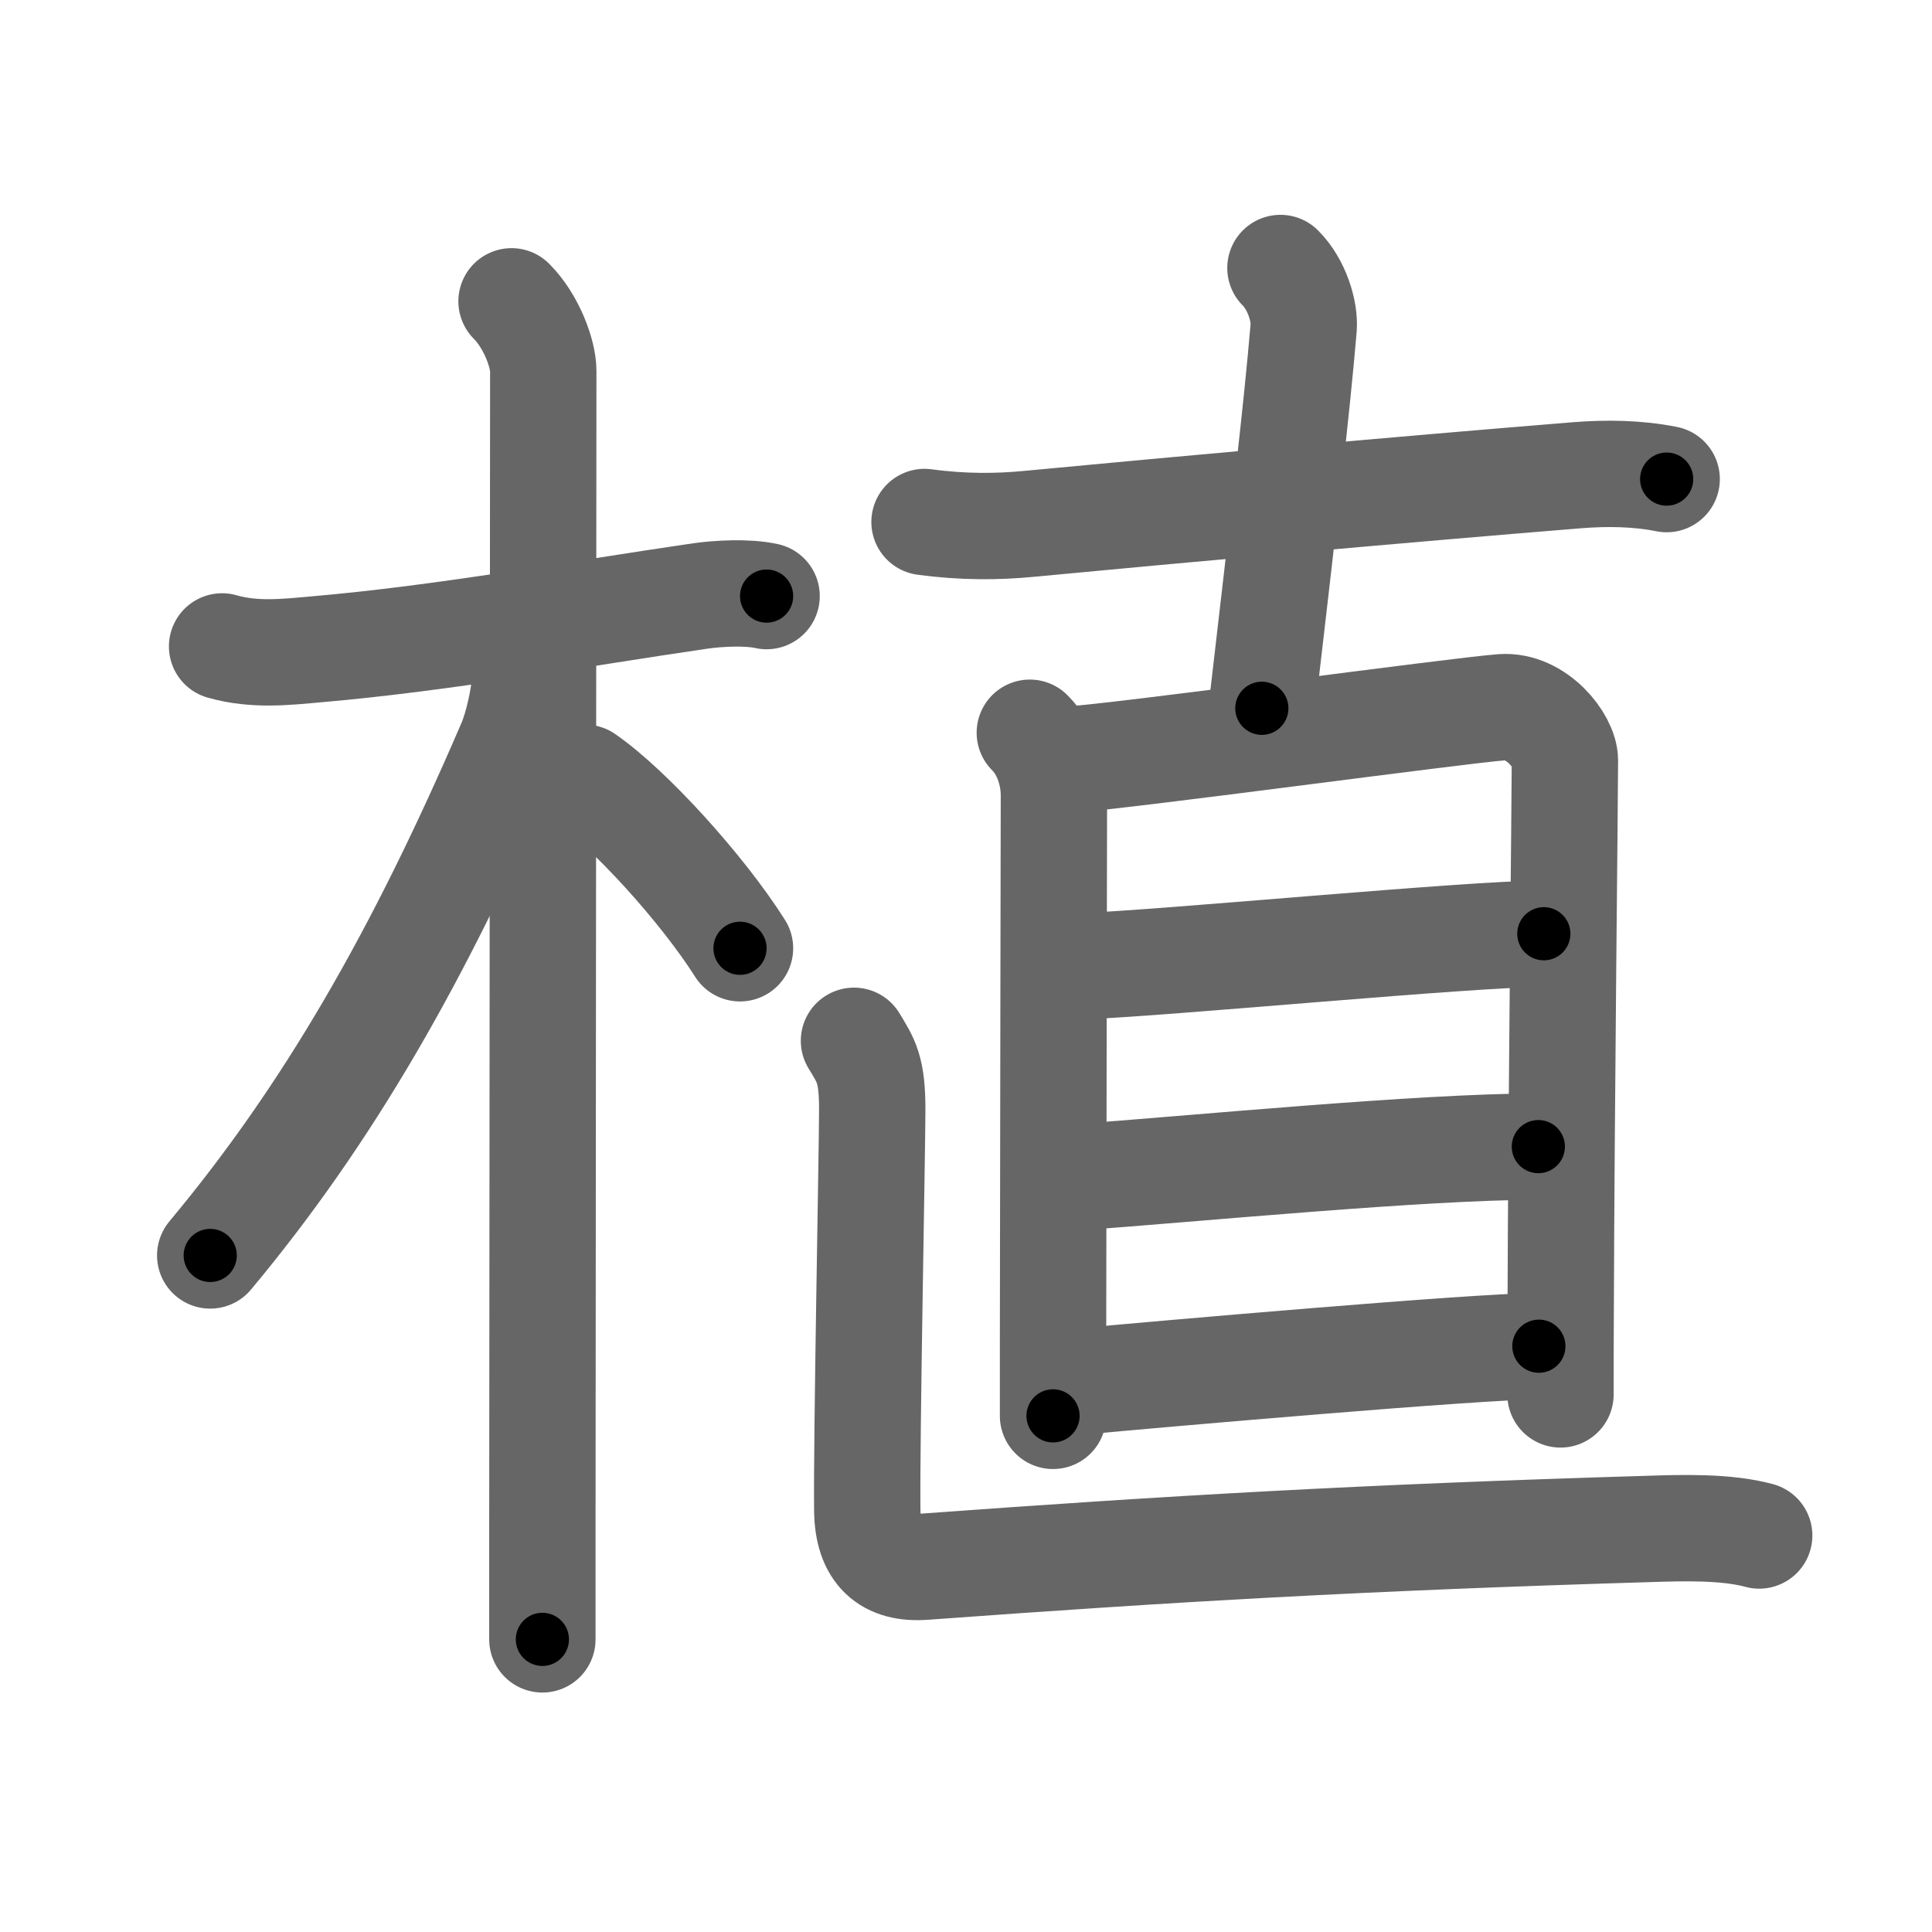 <svg xmlns="http://www.w3.org/2000/svg" viewBox="0 0 109 109" id="690d"><g fill="none" stroke="#666" stroke-width="6" stroke-linecap="round" stroke-linejoin="round"><g><g><path d="M12.53,36.47c1.85,0.53,3.66,0.31,5.36,0.16c7.23-0.63,14.51-1.97,21.65-3.01c0.92-0.13,2.59-0.24,3.71,0.01" /><path d="M28.86,17c1.13,1.13,1.79,2.97,1.79,3.92c0,2.77-0.04,47.89-0.05,65.45c0,2.9,0,5.04,0,6.12" /><path d="M29.69,37.28c0,1.84-0.52,3.82-0.89,4.67c-5.15,11.98-10.3,20.92-16.94,28.88" /><path d="M33,43.88c2.51,1.73,6.63,6.27,8.75,9.62" /></g><g p4:phon="直" xmlns:p4="http://kanjivg.tagaini.net"><g><path d="M52.16,29.45c2.21,0.3,4.16,0.27,5.84,0.11c8.54-0.81,21-1.94,31-2.75c1.67-0.13,3.37-0.11,5.03,0.22" /><path d="M72.24,15.12c0.94,0.94,1.38,2.46,1.31,3.37c-0.42,4.89-1.05,10.14-2.36,21.47" /></g><g><path d="M58.1,41.34c0.97,0.97,1.36,2.38,1.36,3.54c0,1.02-0.04,20.49-0.05,31.24c0,1.43,0,2.7,0,3.76" /><path d="M60.47,42.84c2.68-0.15,21.82-2.76,24.28-2.94c1.93-0.14,3.54,1.92,3.54,3c0,2.2-0.2,18.86-0.24,31.35c-0.01,1.55-0.01,3.04-0.01,4.42" /><path d="M60.92,54.52c5.09-0.2,22.02-1.84,26.18-1.84" /><path d="M60.62,66.43c6.79-0.49,19.58-1.74,26.17-1.74" /><path d="M60.63,77.97c4.73-0.44,22.78-2.02,26.19-2.02" /></g><path d="M48.18,58.72c0.69,1.14,1.03,1.6,1.03,3.88s-0.33,18.77-0.28,22.62c0.03,2.34,1.16,3.33,3.24,3.17c13.96-1.02,24.58-1.64,40.84-2.13c1.89-0.06,4.37-0.14,6.24,0.37" /></g></g></g><g fill="none" stroke="#000" stroke-width="3" stroke-linecap="round" stroke-linejoin="round"><path d="M12.53,36.47c1.85,0.53,3.66,0.31,5.36,0.16c7.23-0.63,14.51-1.97,21.65-3.01c0.92-0.13,2.59-0.24,3.71,0.01" stroke-dasharray="30.986" stroke-dashoffset="30.986"><animate attributeName="stroke-dashoffset" values="30.986;30.986;0" dur="0.31s" fill="freeze" begin="0s;690d.click" /></path><path d="M28.86,17c1.13,1.13,1.79,2.97,1.79,3.92c0,2.77-0.04,47.89-0.05,65.45c0,2.9,0,5.04,0,6.12" stroke-dasharray="75.966" stroke-dashoffset="75.966"><animate attributeName="stroke-dashoffset" values="75.966" fill="freeze" begin="690d.click" /><animate attributeName="stroke-dashoffset" values="75.966;75.966;0" keyTimes="0;0.352;1" dur="0.881s" fill="freeze" begin="0s;690d.click" /></path><path d="M29.69,37.28c0,1.84-0.52,3.82-0.89,4.67c-5.15,11.98-10.3,20.92-16.94,28.88" stroke-dasharray="38.385" stroke-dashoffset="38.385"><animate attributeName="stroke-dashoffset" values="38.385" fill="freeze" begin="690d.click" /><animate attributeName="stroke-dashoffset" values="38.385;38.385;0" keyTimes="0;0.696;1" dur="1.265s" fill="freeze" begin="0s;690d.click" /></path><path d="M33,43.88c2.51,1.73,6.63,6.27,8.75,9.62" stroke-dasharray="13.066" stroke-dashoffset="13.066"><animate attributeName="stroke-dashoffset" values="13.066" fill="freeze" begin="690d.click" /><animate attributeName="stroke-dashoffset" values="13.066;13.066;0" keyTimes="0;0.829;1" dur="1.526s" fill="freeze" begin="0s;690d.click" /></path><path d="M52.16,29.45c2.21,0.3,4.16,0.27,5.84,0.11c8.54-0.81,21-1.94,31-2.75c1.67-0.13,3.37-0.11,5.03,0.22" stroke-dasharray="42.028" stroke-dashoffset="42.028"><animate attributeName="stroke-dashoffset" values="42.028" fill="freeze" begin="690d.click" /><animate attributeName="stroke-dashoffset" values="42.028;42.028;0" keyTimes="0;0.784;1" dur="1.946s" fill="freeze" begin="0s;690d.click" /></path><path d="M72.24,15.12c0.94,0.94,1.38,2.46,1.31,3.37c-0.42,4.89-1.05,10.14-2.36,21.47" stroke-dasharray="25.311" stroke-dashoffset="25.311"><animate attributeName="stroke-dashoffset" values="25.311" fill="freeze" begin="690d.click" /><animate attributeName="stroke-dashoffset" values="25.311;25.311;0" keyTimes="0;0.885;1" dur="2.199s" fill="freeze" begin="0s;690d.click" /></path><path d="M58.1,41.34c0.97,0.97,1.36,2.38,1.36,3.54c0,1.02-0.04,20.49-0.05,31.24c0,1.43,0,2.7,0,3.76" stroke-dasharray="38.888" stroke-dashoffset="38.888"><animate attributeName="stroke-dashoffset" values="38.888" fill="freeze" begin="690d.click" /><animate attributeName="stroke-dashoffset" values="38.888;38.888;0" keyTimes="0;0.85;1" dur="2.588s" fill="freeze" begin="0s;690d.click" /></path><path d="M60.47,42.84c2.68-0.15,21.82-2.76,24.28-2.94c1.93-0.14,3.54,1.92,3.54,3c0,2.2-0.2,18.86-0.24,31.35c-0.01,1.55-0.01,3.04-0.01,4.42" stroke-dasharray="65.285" stroke-dashoffset="65.285"><animate attributeName="stroke-dashoffset" values="65.285" fill="freeze" begin="690d.click" /><animate attributeName="stroke-dashoffset" values="65.285;65.285;0" keyTimes="0;0.841;1" dur="3.079s" fill="freeze" begin="0s;690d.click" /></path><path d="M60.92,54.52c5.09-0.2,22.02-1.84,26.18-1.84" stroke-dasharray="26.248" stroke-dashoffset="26.248"><animate attributeName="stroke-dashoffset" values="26.248" fill="freeze" begin="690d.click" /><animate attributeName="stroke-dashoffset" values="26.248;26.248;0" keyTimes="0;0.922;1" dur="3.341s" fill="freeze" begin="0s;690d.click" /></path><path d="M60.62,66.43c6.79-0.49,19.58-1.74,26.17-1.74" stroke-dasharray="26.234" stroke-dashoffset="26.234"><animate attributeName="stroke-dashoffset" values="26.234" fill="freeze" begin="690d.click" /><animate attributeName="stroke-dashoffset" values="26.234;26.234;0" keyTimes="0;0.927;1" dur="3.603s" fill="freeze" begin="0s;690d.click" /></path><path d="M60.63,77.97c4.73-0.44,22.78-2.02,26.19-2.02" stroke-dasharray="26.272" stroke-dashoffset="26.272"><animate attributeName="stroke-dashoffset" values="26.272" fill="freeze" begin="690d.click" /><animate attributeName="stroke-dashoffset" values="26.272;26.272;0" keyTimes="0;0.932;1" dur="3.866s" fill="freeze" begin="0s;690d.click" /></path><path d="M48.18,58.72c0.69,1.14,1.03,1.6,1.03,3.88s-0.33,18.77-0.28,22.62c0.03,2.34,1.16,3.33,3.24,3.17c13.96-1.02,24.58-1.64,40.84-2.13c1.89-0.06,4.37-0.14,6.24,0.37" stroke-dasharray="79.174" stroke-dashoffset="79.174"><animate attributeName="stroke-dashoffset" values="79.174" fill="freeze" begin="690d.click" /><animate attributeName="stroke-dashoffset" values="79.174;79.174;0" keyTimes="0;0.867;1" dur="4.461s" fill="freeze" begin="0s;690d.click" /></path></g></svg>